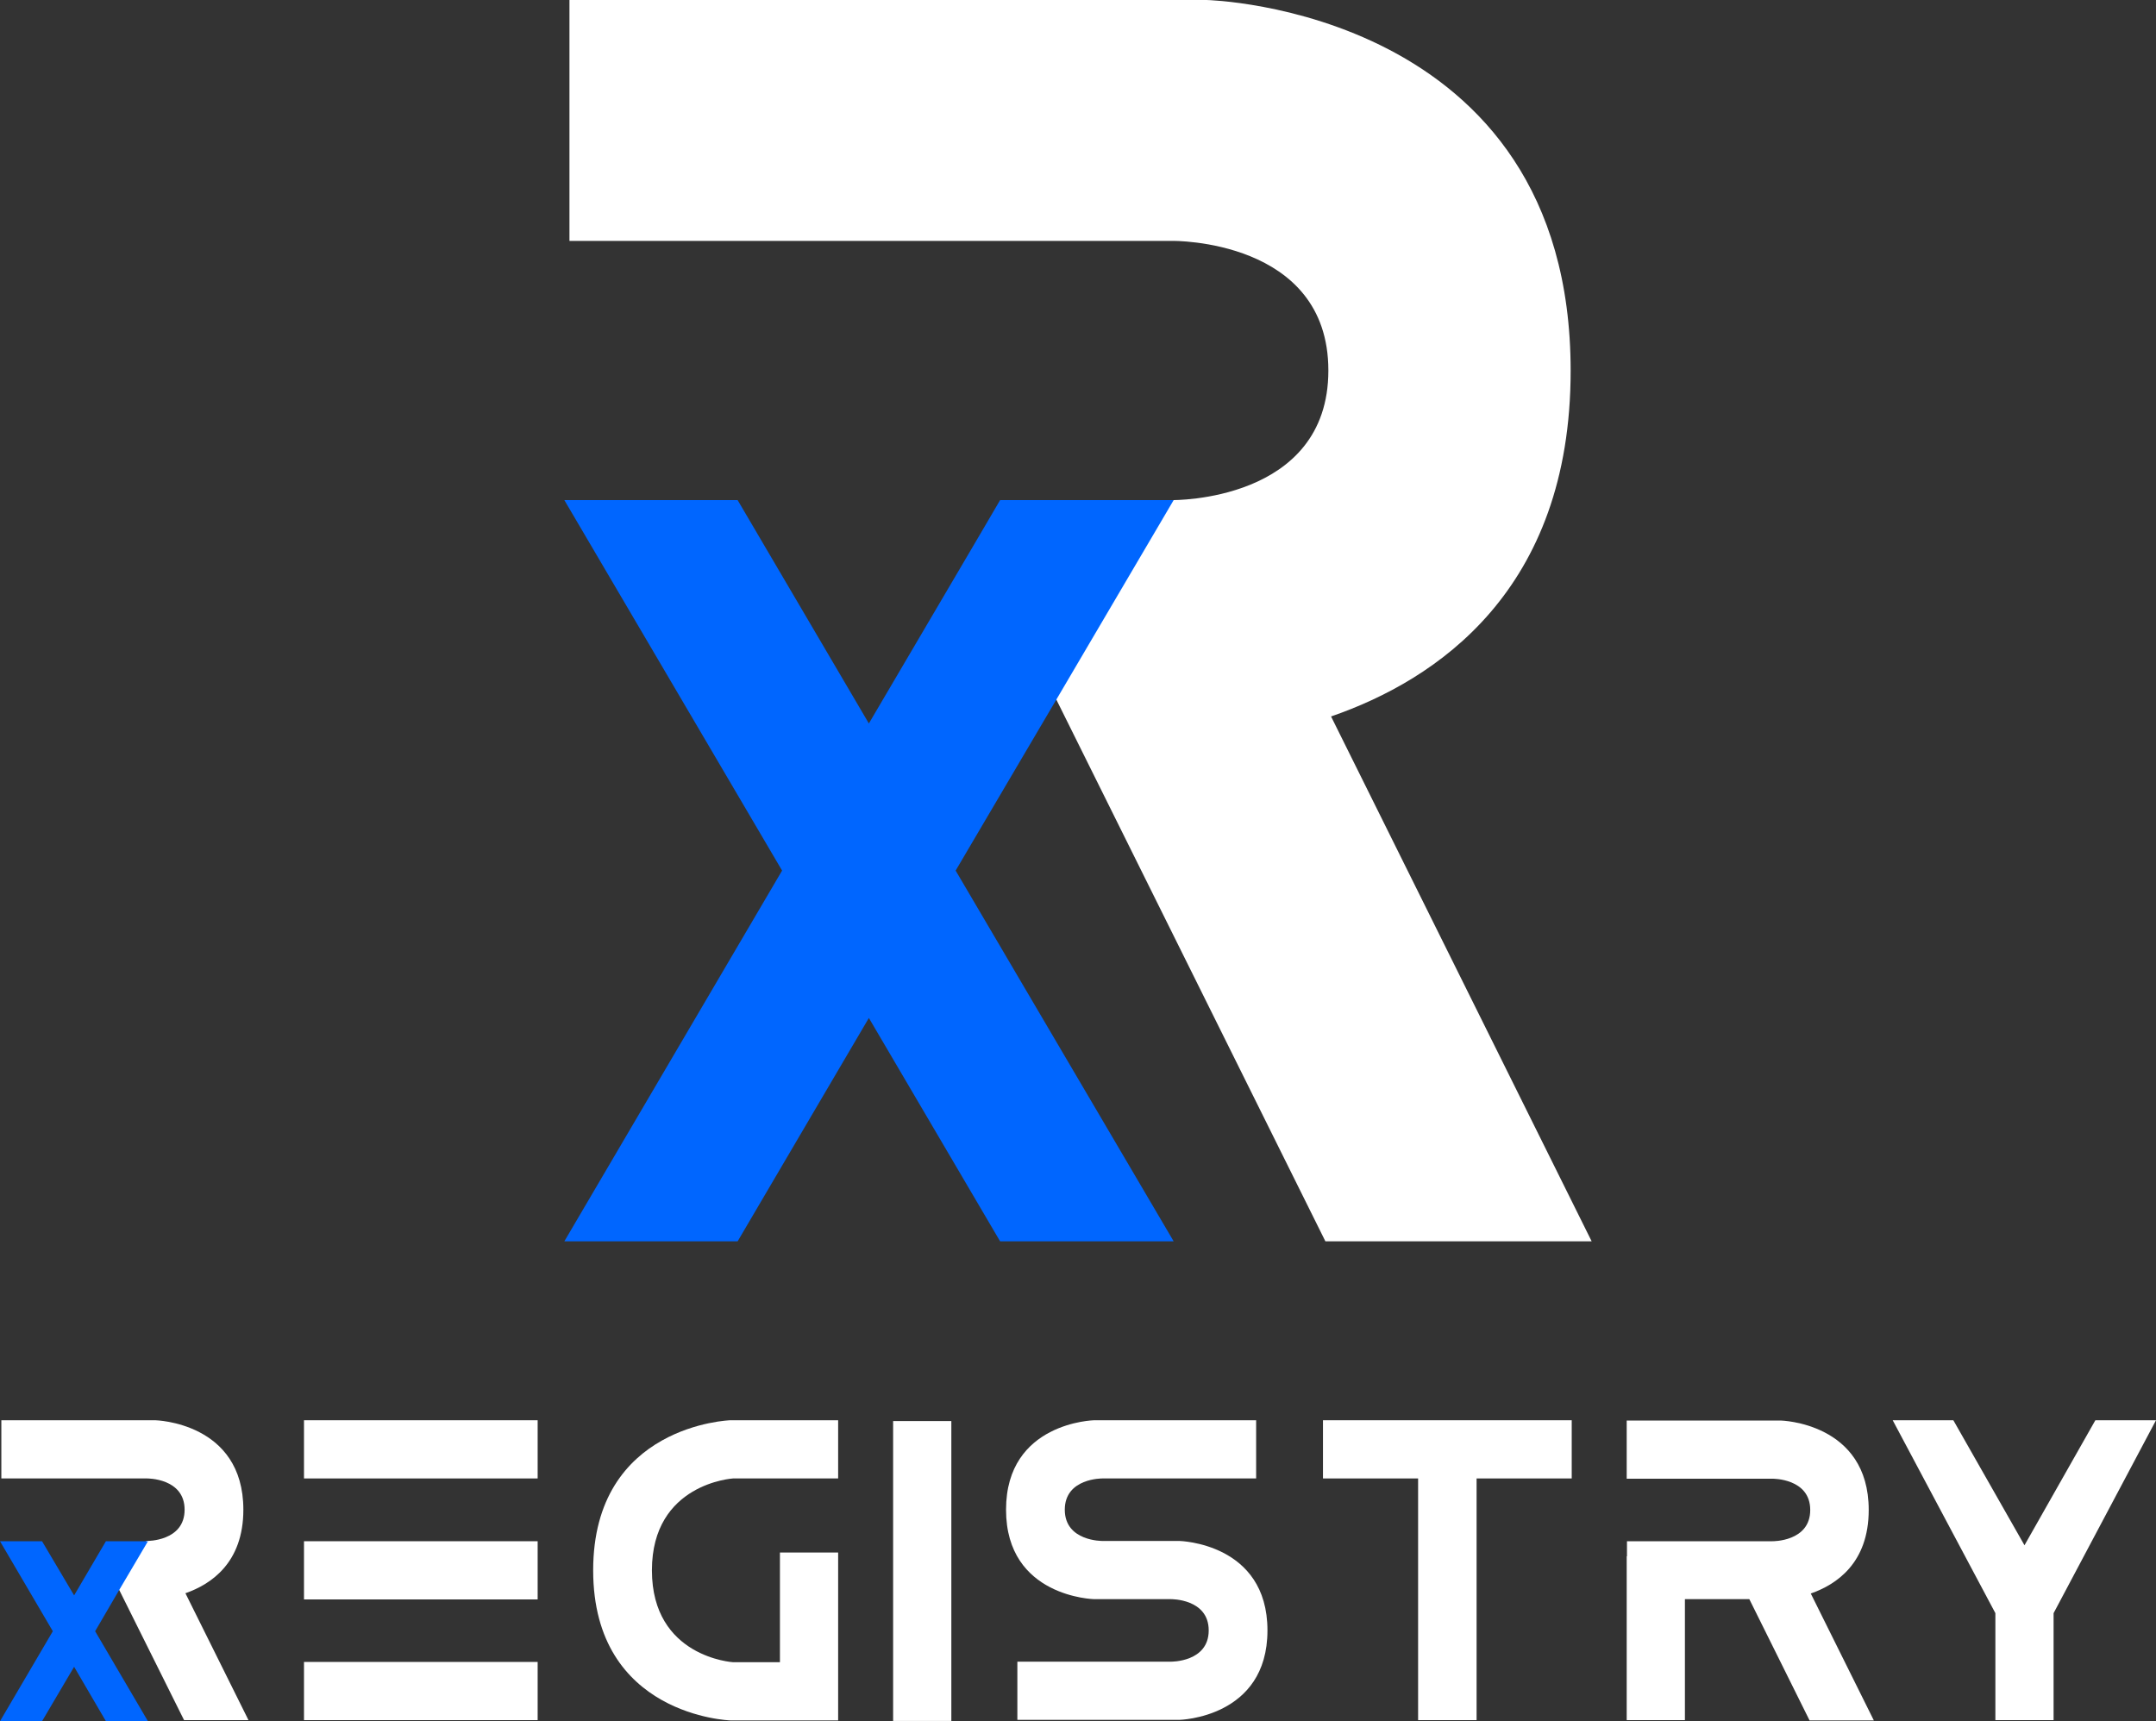 <?xml version="1.0" encoding="utf-8"?>
<!-- Generator: Adobe Illustrator 28.2.0, SVG Export Plug-In . SVG Version: 6.00 Build 0)  -->
<svg version="1.1" id="Layer_1" xmlns="http://www.w3.org/2000/svg" xmlns:xlink="http://www.w3.org/1999/xlink" x="0px" y="0px"
	 width="800px" height="638.8px" viewBox="0 0 800 638.8" style="enable-background:new 0 0 800 638.8;" xml:space="preserve">
<rect x="0" y="0" width="800" height="638.8" fill="#333333" stroke="none"/>
<style type="text/css">
	.st0{fill:#FFFFFF;}
	.st1{fill:#0066FF;}
</style>
<g>
	<g>
		<path class="st0" d="M199.5,548.7h-86.7v-21.6h86.7V548.7z M199.5,593.6h-86.7V572h86.7V593.6z M199.5,638.4h-86.7v-21.6h86.7
			V638.4z"/>
		<path class="st0" d="M311,527.1v21.6h-39c0,0-30.1,1.8-30.1,34.1c0,32.3,30.1,34.1,30.1,34.1h17.4v-40.7H311v40.7v21.6h-21.6H271
			c0,0-50.9-1.6-50.9-55.7c0-54.1,50.9-55.7,50.9-55.7H311z"/>
		<rect x="331.4" y="527.4" class="st0" width="21.6" height="111.3"/>
		<path class="st0" d="M466.1,527.1v21.6h-57c0,0-14-0.2-14,11.6c0,11.8,14,11.6,14,11.6h28.5c0,0,32.7,0.7,32.7,33.2
			c0,32.5-32.7,33.2-32.7,33.2h-60.1v-21.6h57c0,0,14,0.2,14-11.6c0-11.8-14-11.6-14-11.6H406c0,0-32.7-0.7-32.7-33.2
			c0-32.5,32.7-33.2,32.7-33.2H466.1z"/>
		<polygon class="st0" points="526.2,638.4 526.2,548.7 490.9,548.7 490.9,527.1 526.2,527.1 547.9,527.1 583.2,527.1 583.2,548.7 
			547.9,548.7 547.9,638.4 		"/>
		<path class="st0" d="M671.4,638.4l-22.3-44.9h-23.9v44.9h-21.6v-60.8h0.1V572h54c0,0,14,0.2,14-11.6s-14-11.6-14-11.6h-54.1v-21.6
			h57.1c0,0,32.7,0.7,32.7,33.2c0,19.7-12,27.7-21.5,31l23.4,47.1H671.4z"/>
		<polygon class="st0" points="724.8,527.1 751.2,573.5 777.5,527.1 800,527.1 762,598.7 762,638.4 740.4,638.4 740.4,598.7 
			702.3,527.1 		"/>
		<path class="st0" d="M68.3,638.4h23.9l-23.4-47.1c9.5-3.3,21.5-11.3,21.5-31c0-32.5-32.7-33.2-32.7-33.2H0.5v21.6h54
			c0,0,14-0.2,14,11.6s-14,11.6-14,11.6h-0.2L44,589.6L68.3,638.4z"/>
		<polygon class="st1" points="54.9,572 39.3,572 37.3,575.4 27.5,592.1 15.6,572 0,572 19.6,605.4 0,638.8 15.6,638.8 27.5,618.6 
			39.3,638.8 54.9,638.8 35.3,605.4 44.4,589.8 		"/>
	</g>
	<g>
		<path class="st0" d="M491.8,460.7h98.8l-96.7-194.8c39.1-13.5,88.9-46.7,88.9-128.3C582.8,3,447.7,0,447.7,0H211.3v89.4H435
			c0,0,57.9-0.8,57.9,48.1c0,48.9-57.9,48.1-57.9,48.1h-0.7l-42.9,72.9L491.8,460.7z"/>
		<polygon class="st1" points="435.5,185.6 371.1,185.6 362.9,199.6 322.4,268.5 273.7,185.6 209.4,185.6 290.2,323.1 209.4,460.7 
			273.7,460.7 322.4,377.8 371.1,460.7 435.5,460.7 354.6,323.1 392.4,258.9 		"/>
	</g>
</g>
</svg>
